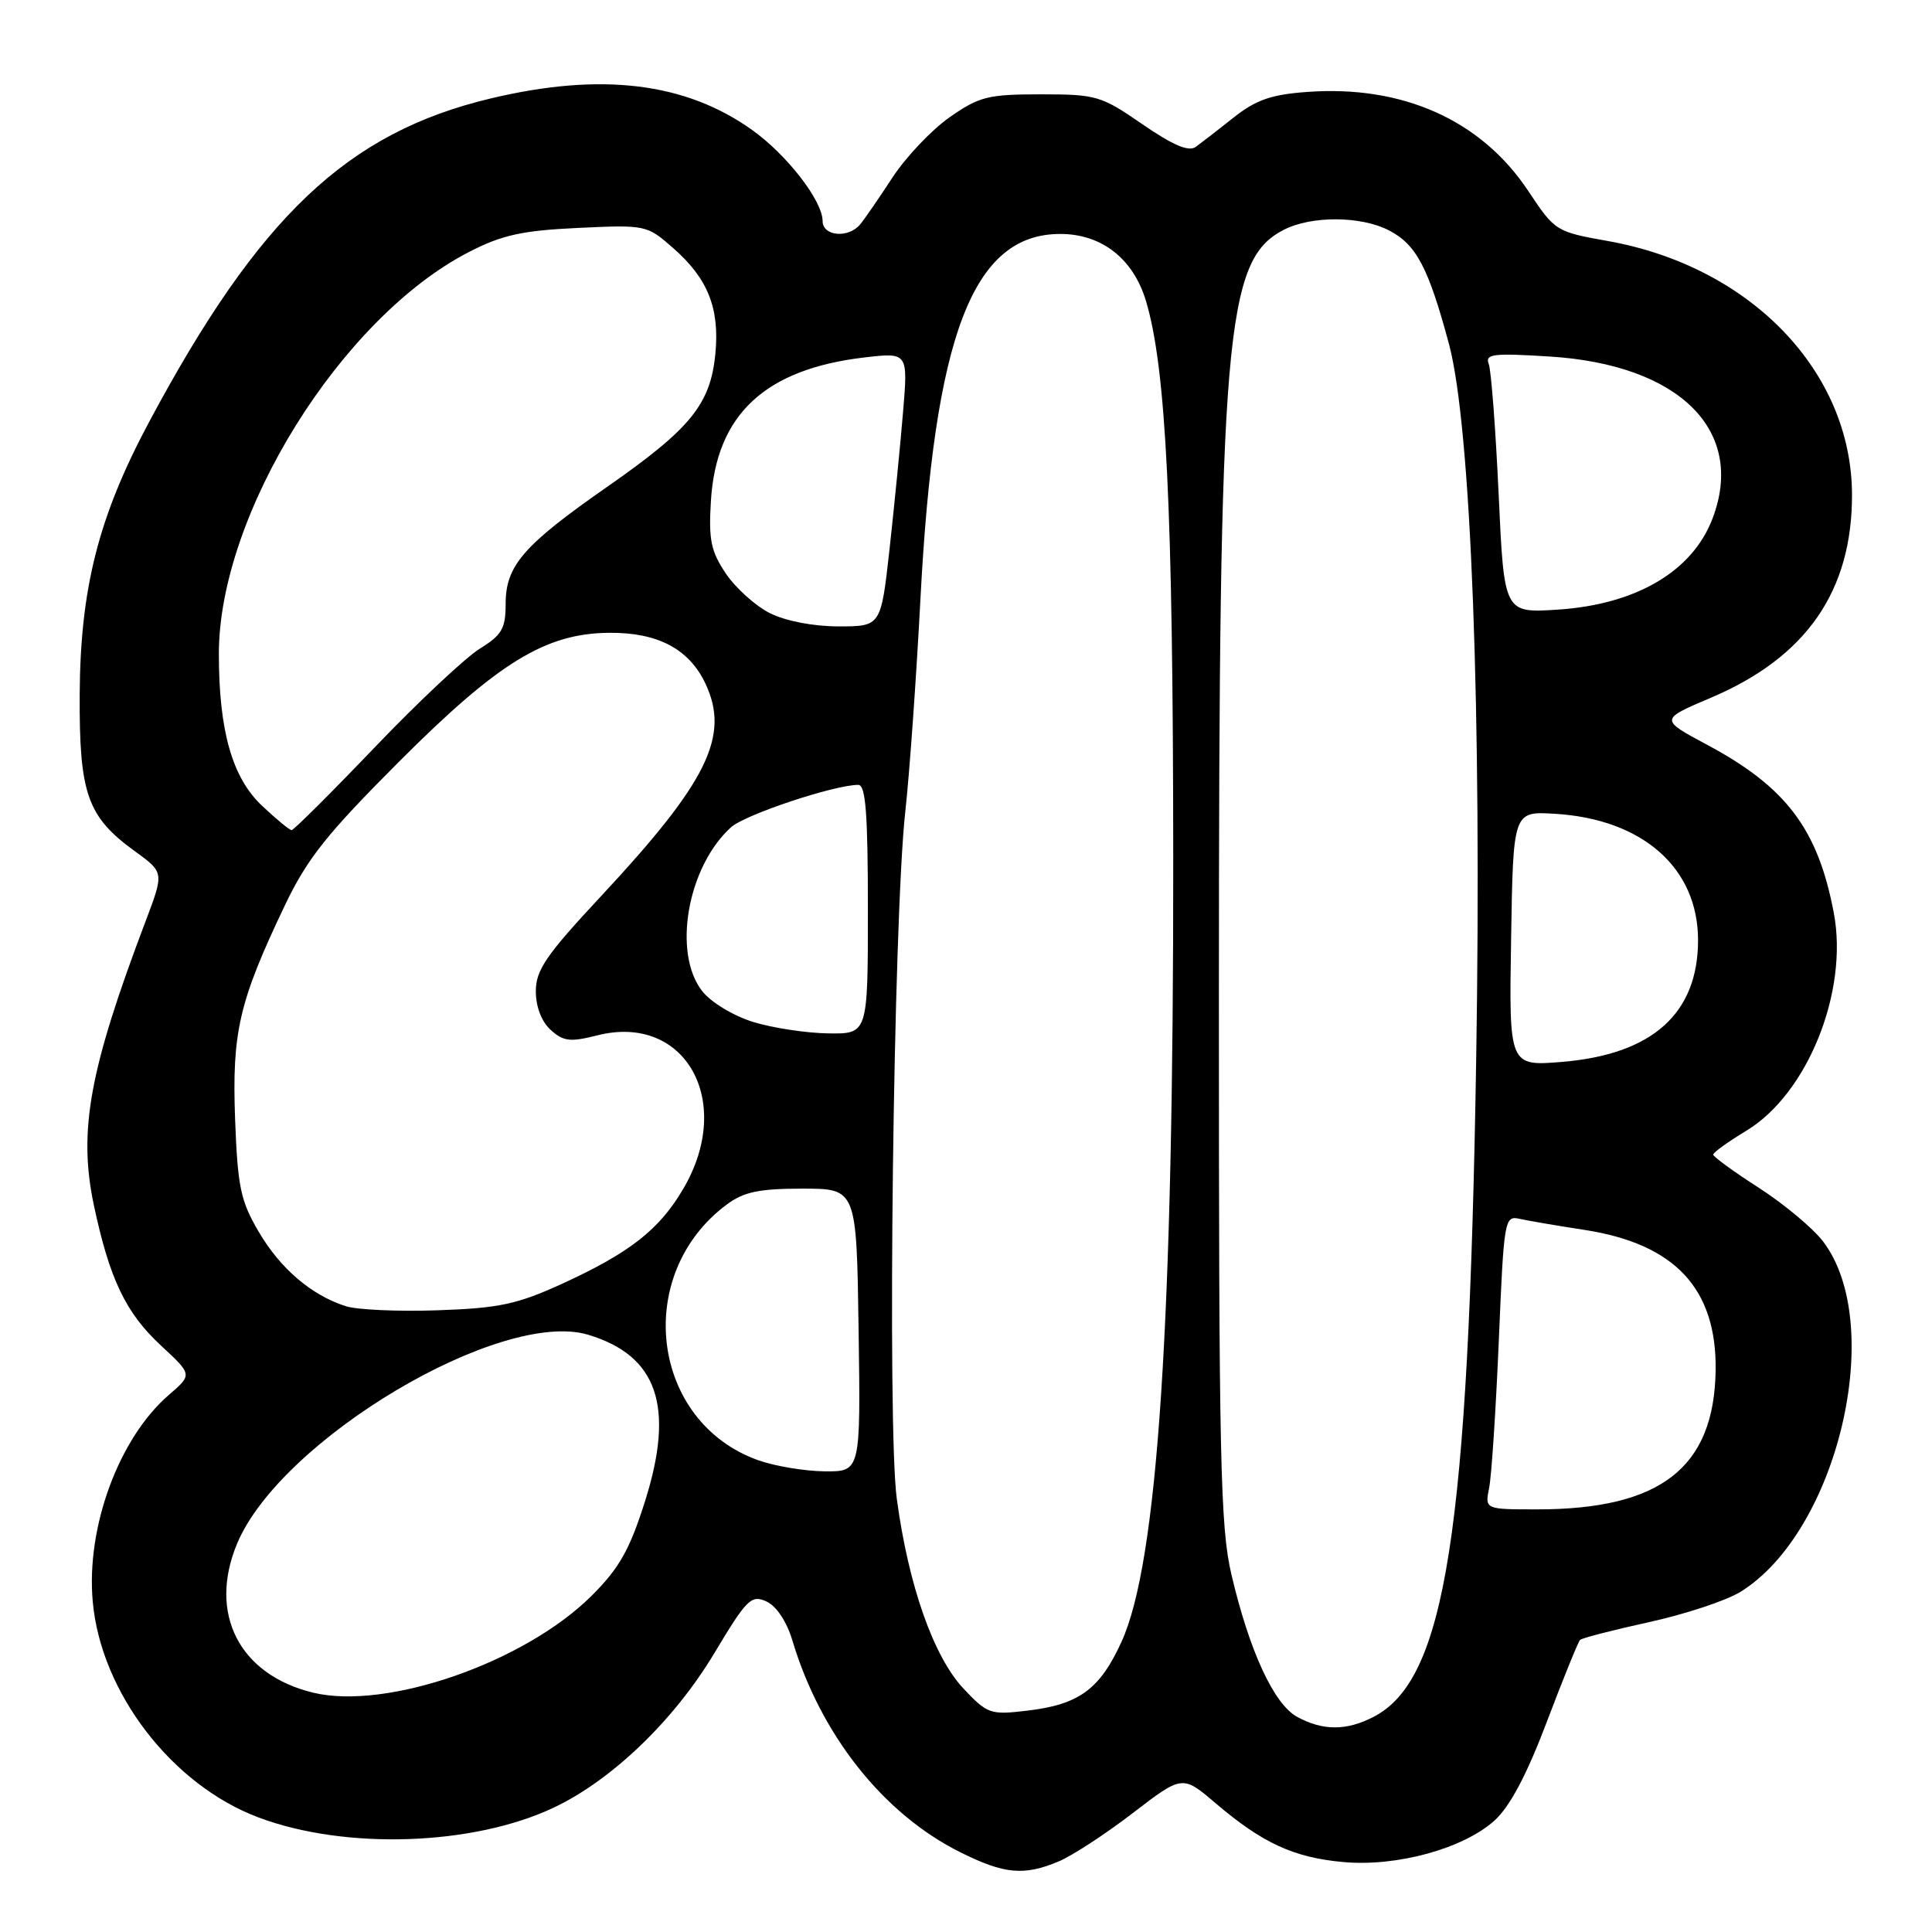 <?xml version="1.0" encoding="UTF-8" standalone="no"?>
<!DOCTYPE svg PUBLIC "-//W3C//DTD SVG 1.1//EN" "http://www.w3.org/Graphics/SVG/1.1/DTD/svg11.dtd" >
<svg xmlns="http://www.w3.org/2000/svg" xmlns:xlink="http://www.w3.org/1999/xlink" version="1.1" viewBox="0 0 256 256">
 <g >
 <path fill="currentColor"
d=" M 140.28 246.65 C 142.05 245.91 146.47 243.03 150.09 240.25 C 156.68 235.19 156.68 235.19 161.09 238.95 C 167.27 244.22 171.44 246.14 177.98 246.73 C 185.09 247.38 193.92 244.95 198.04 241.22 C 200.08 239.37 202.30 235.18 204.97 228.13 C 207.13 222.43 209.11 217.56 209.36 217.30 C 209.62 217.05 213.73 215.99 218.51 214.94 C 223.28 213.90 228.73 212.09 230.62 210.93 C 243.51 202.96 249.98 175.53 241.56 164.49 C 240.22 162.74 236.41 159.55 233.07 157.40 C 229.74 155.26 227.01 153.27 227.01 152.99 C 227.00 152.71 228.99 151.29 231.41 149.82 C 239.52 144.92 244.96 131.36 242.99 120.97 C 240.88 109.84 236.69 104.29 226.15 98.66 C 219.93 95.33 219.93 95.33 226.71 92.45 C 239.35 87.09 245.44 78.31 245.40 65.50 C 245.34 49.21 231.96 35.32 213.07 31.94 C 206.16 30.71 206.04 30.63 202.50 25.30 C 196.27 15.92 185.87 11.26 173.23 12.18 C 168.46 12.52 166.42 13.23 163.48 15.56 C 161.44 17.18 159.18 18.93 158.45 19.46 C 157.51 20.14 155.45 19.26 151.37 16.46 C 145.90 12.68 145.27 12.50 137.90 12.50 C 130.92 12.50 129.76 12.79 125.84 15.53 C 123.45 17.20 120.04 20.80 118.25 23.53 C 116.47 26.26 114.54 29.06 113.96 29.75 C 112.41 31.61 109.00 31.30 109.00 29.30 C 109.00 26.63 104.33 20.57 99.70 17.25 C 90.86 10.91 79.64 9.55 65.00 13.05 C 45.99 17.59 34.31 28.67 19.71 56.00 C 13.05 68.48 10.64 77.97 10.56 92.00 C 10.49 105.20 11.55 108.22 17.91 112.82 C 21.74 115.60 21.74 115.60 19.30 122.05 C 11.84 141.72 10.36 149.83 12.43 159.66 C 14.51 169.47 16.66 173.98 21.36 178.32 C 25.49 182.15 25.49 182.15 22.39 184.82 C 15.75 190.54 11.39 202.37 12.29 212.23 C 13.38 224.29 22.80 236.54 34.30 240.84 C 45.80 245.14 62.69 244.57 73.37 239.52 C 81.09 235.87 89.33 227.94 94.66 219.04 C 98.96 211.87 99.54 211.29 101.55 212.20 C 102.88 212.81 104.23 214.84 104.99 217.35 C 108.73 229.86 117.04 240.35 127.24 245.43 C 133.07 248.34 135.67 248.58 140.28 246.65 Z  M 171.89 227.50 C 168.80 225.82 165.55 218.78 163.17 208.63 C 161.69 202.32 161.50 193.42 161.51 131.50 C 161.52 44.18 162.34 34.46 170.09 30.46 C 173.74 28.57 180.32 28.60 184.03 30.52 C 187.66 32.39 189.26 35.41 191.99 45.56 C 194.92 56.42 196.36 94.26 195.60 140.50 C 194.58 203.19 191.55 222.56 182.01 227.49 C 178.42 229.35 175.30 229.35 171.89 227.50 Z  M 127.68 223.76 C 123.71 219.55 120.37 210.07 118.83 198.60 C 117.54 189.09 118.38 121.63 119.96 107.50 C 120.51 102.55 121.41 89.91 121.96 79.42 C 123.79 44.33 128.90 31.00 140.50 31.00 C 145.98 31.00 150.17 34.28 151.85 39.89 C 154.52 48.81 155.43 67.29 155.46 113.50 C 155.50 175.33 153.41 207.05 148.60 217.56 C 145.72 223.86 142.97 225.86 136.13 226.67 C 131.23 227.25 130.85 227.12 127.68 223.76 Z  M 41.50 224.29 C 31.70 221.92 27.55 213.79 31.42 204.53 C 37.18 190.75 66.36 173.39 77.93 176.86 C 87.13 179.62 89.43 186.36 85.48 198.89 C 83.44 205.34 82.07 207.77 78.44 211.40 C 69.59 220.25 51.27 226.64 41.50 224.29 Z  M 197.32 197.14 C 197.64 195.56 198.21 186.79 198.60 177.65 C 199.28 161.46 199.35 161.05 201.40 161.51 C 202.55 161.77 206.38 162.42 209.90 162.96 C 221.93 164.80 227.49 170.75 227.33 181.60 C 227.13 194.48 220.05 200.00 203.69 200.00 C 196.75 200.00 196.75 200.00 197.32 197.14 Z  M 100.50 193.50 C 86.22 188.44 83.81 168.87 96.32 159.59 C 98.57 157.93 100.60 157.50 106.32 157.50 C 113.50 157.50 113.50 157.50 113.77 176.25 C 114.04 195.00 114.04 195.00 109.27 194.96 C 106.65 194.93 102.70 194.28 100.50 193.50 Z  M 45.79 173.07 C 41.22 171.59 37.14 168.09 34.27 163.20 C 31.87 159.11 31.49 157.26 31.15 148.26 C 30.73 136.76 31.67 132.71 37.73 120.00 C 40.70 113.77 43.28 110.53 52.91 100.89 C 66.04 87.75 72.30 83.91 80.74 83.85 C 87.15 83.80 91.29 85.98 93.46 90.55 C 96.76 97.51 93.79 103.57 79.63 118.76 C 72.36 126.55 71.00 128.54 71.00 131.35 C 71.00 133.40 71.76 135.38 72.97 136.47 C 74.66 138.00 75.55 138.10 79.15 137.19 C 90.79 134.24 97.35 145.91 90.55 157.50 C 87.37 162.94 83.44 166.01 74.43 170.13 C 68.51 172.83 66.12 173.34 58.00 173.62 C 52.77 173.80 47.28 173.56 45.79 173.07 Z  M 200.23 124.40 C 200.50 107.50 200.50 107.50 206.00 107.83 C 217.65 108.52 225.00 115.00 225.00 124.58 C 225.00 134.28 218.96 139.70 207.04 140.70 C 199.95 141.29 199.95 141.29 200.23 124.40 Z  M 99.81 135.42 C 97.19 134.61 94.22 132.82 93.06 131.35 C 89.08 126.29 91.08 114.86 96.86 109.62 C 98.72 107.94 110.54 104.00 113.73 104.00 C 114.71 104.00 115.00 107.82 115.00 120.50 C 115.00 137.00 115.00 137.00 109.75 136.93 C 106.86 136.89 102.39 136.21 99.81 135.42 Z  M 34.70 106.75 C 30.76 103.02 29.00 96.82 29.00 86.63 C 29.00 68.13 45.21 42.09 62.16 33.38 C 66.51 31.14 69.18 30.55 76.59 30.20 C 85.59 29.78 85.71 29.81 89.21 32.88 C 93.80 36.91 95.37 40.84 94.79 46.88 C 94.14 53.56 91.52 56.79 80.55 64.44 C 69.32 72.27 67.00 74.94 67.00 80.05 C 67.00 83.28 66.50 84.15 63.58 85.95 C 61.69 87.12 55.42 93.00 49.65 99.03 C 43.87 105.07 38.91 110.00 38.64 110.00 C 38.37 110.00 36.60 108.54 34.70 106.75 Z  M 102.02 81.25 C 100.11 80.29 97.48 77.92 96.18 76.00 C 94.20 73.05 93.88 71.54 94.20 66.37 C 94.90 54.95 101.35 48.92 114.49 47.37 C 120.32 46.69 120.32 46.69 119.66 54.59 C 119.30 58.94 118.49 67.11 117.87 72.75 C 116.73 83.00 116.73 83.00 111.11 83.00 C 107.77 83.00 104.10 82.29 102.02 81.25 Z  M 198.58 65.52 C 198.18 56.88 197.59 49.10 197.27 48.25 C 196.75 46.90 197.78 46.77 205.32 47.24 C 222.54 48.31 231.34 57.04 226.93 68.68 C 224.28 75.70 216.81 80.10 206.40 80.78 C 199.30 81.24 199.30 81.24 198.58 65.52 Z "/>
</g>
</svg>